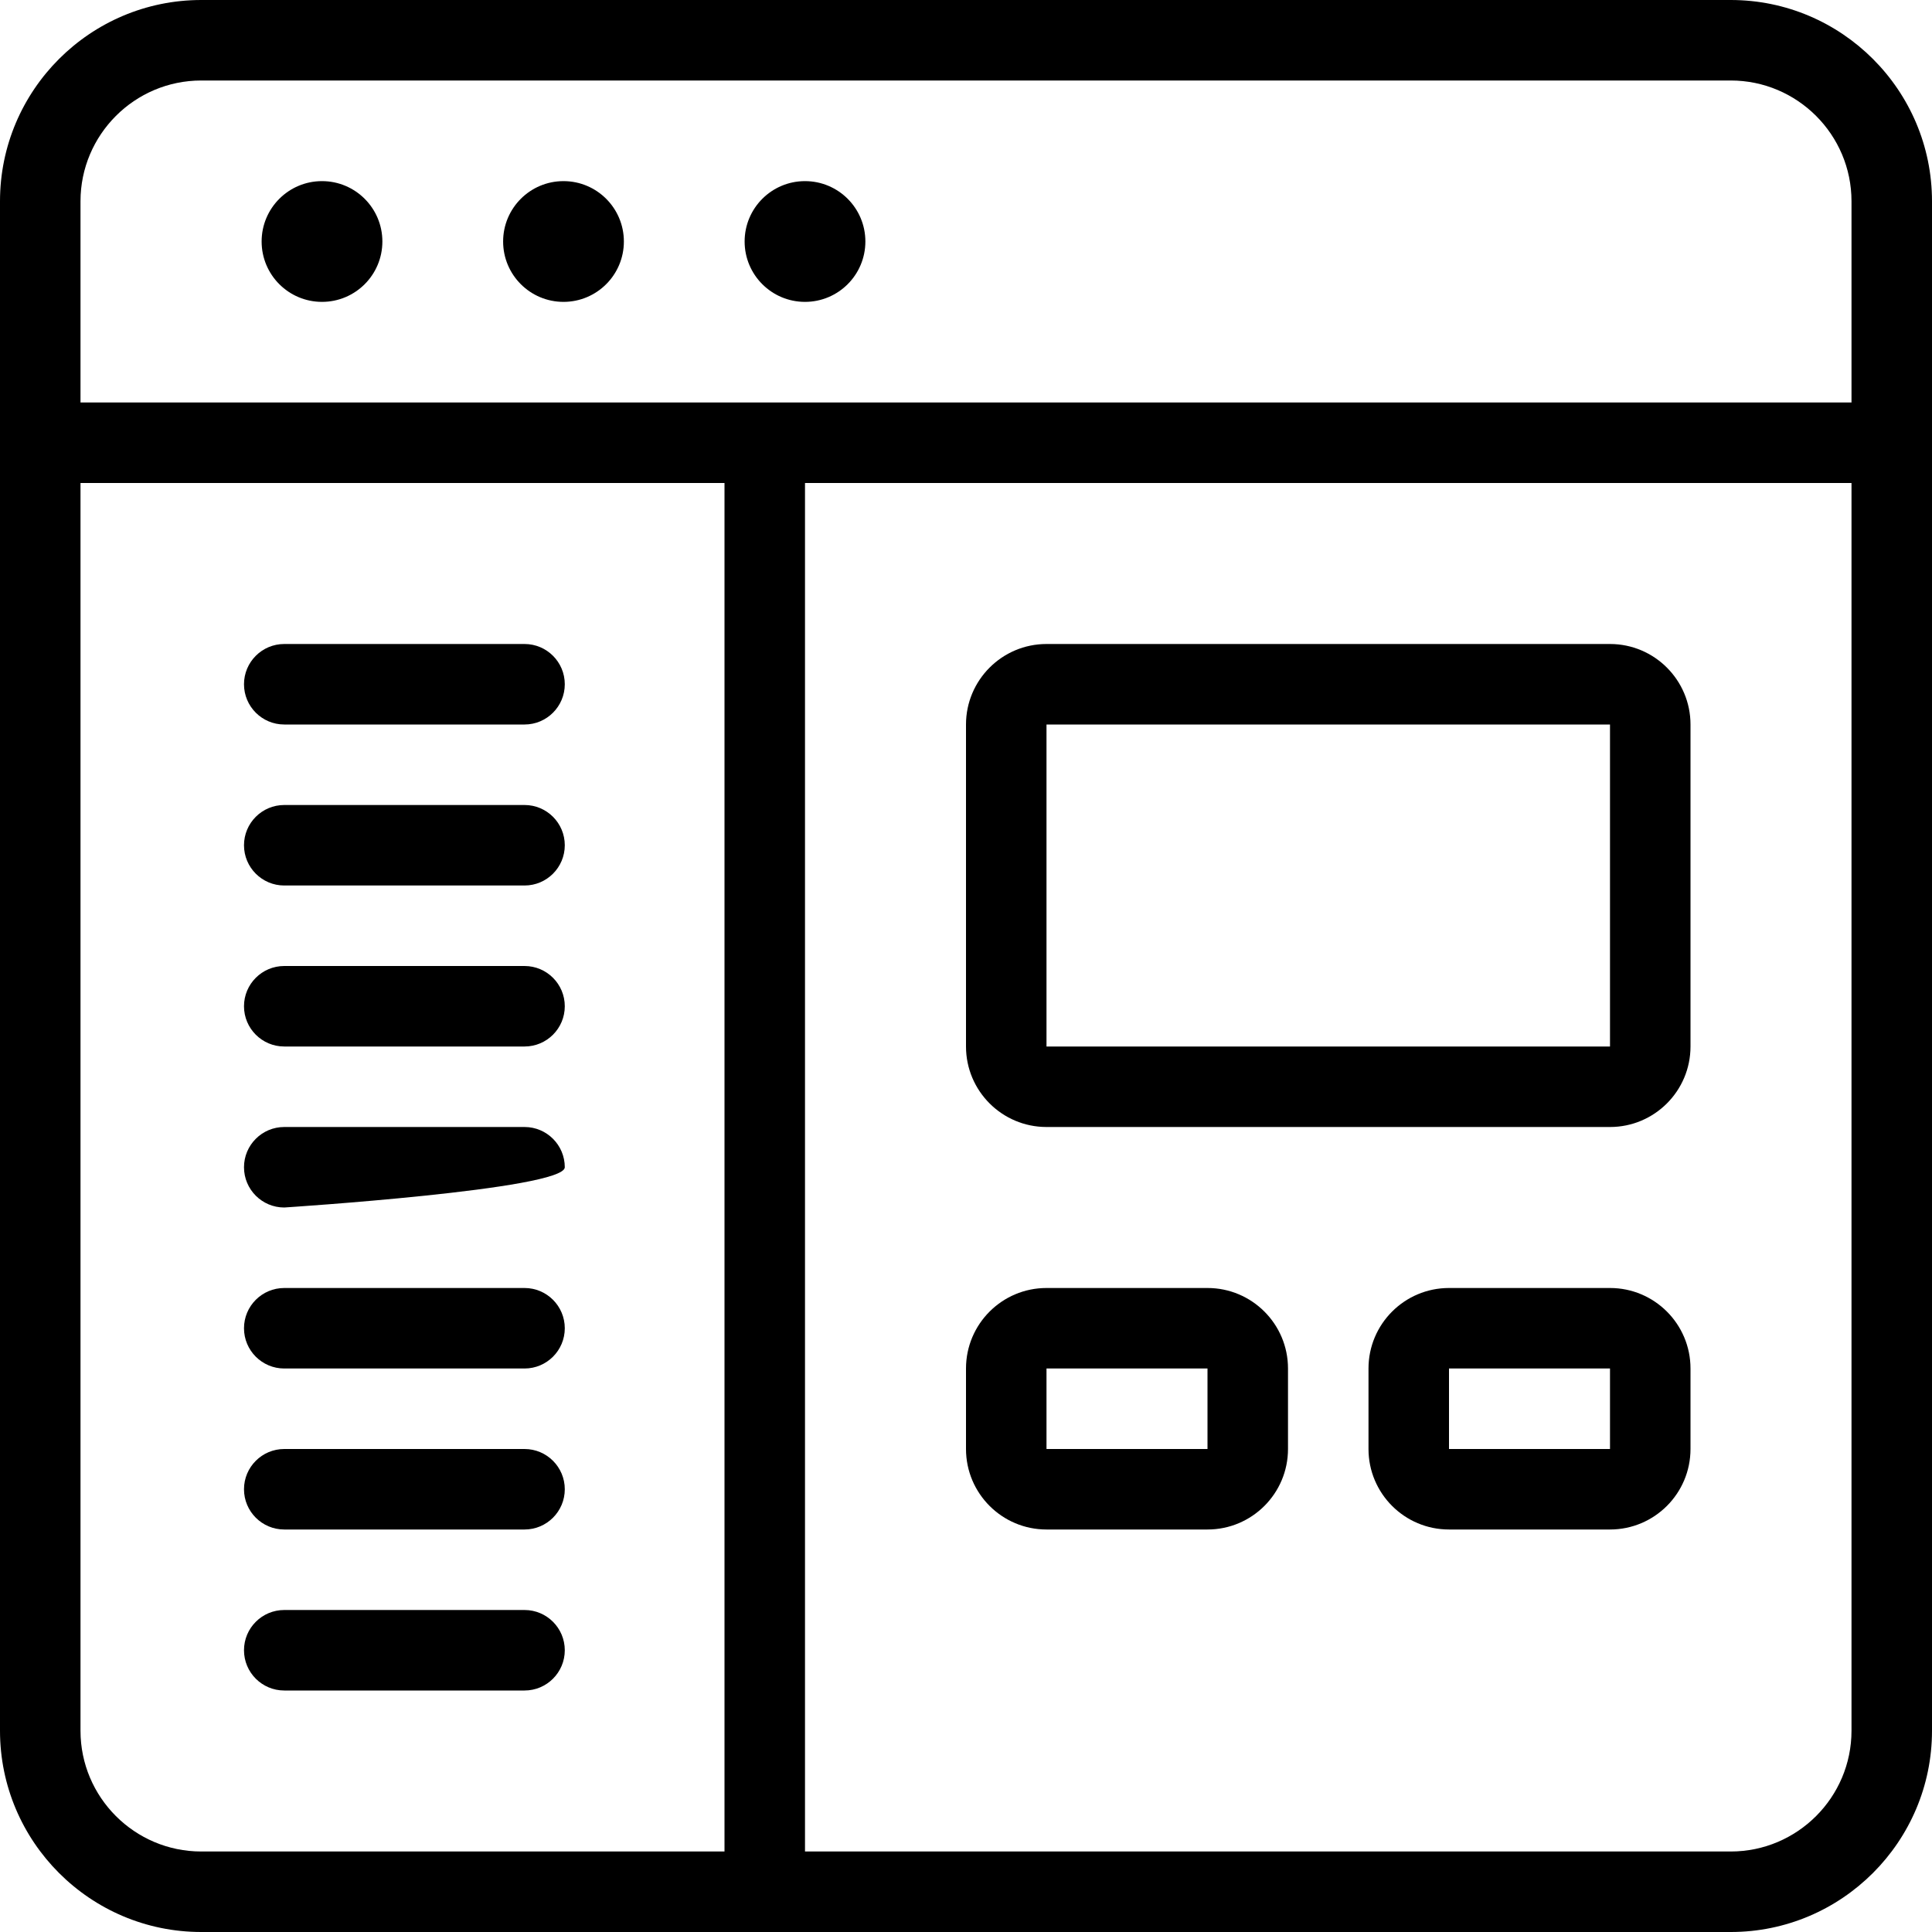 <?xml version="1.0" encoding="utf-8"?>
<!-- Generator: Adobe Illustrator 22.1.0, SVG Export Plug-In . SVG Version: 6.00 Build 0)  -->
<svg version="1.1" id="Layer_1" xmlns="http://www.w3.org/2000/svg" xmlns:xlink="http://www.w3.org/1999/xlink" x="0px" y="0px"
	 viewBox="0 0 24 24" style="enable-background:new 0 0 24 24;" xml:space="preserve">
<g>
	<title>browser-page-text-1</title>
	<path d="M2.5,24C1.121,24,0,22.878,0,21.5v-19C0,1.121,1.121,0,2.5,0h19C22.878,0,24,1.121,24,2.5v19c0,1.378-1.122,2.5-2.5,2.5
		H2.5z M21.5,23c0.827,0,1.5-0.673,1.5-1.5V6H10v17H21.5z M1,21.5C1,22.327,1.673,23,2.5,23H9V6H1V21.5z M23,5V2.5
		C23,1.673,22.327,1,21.5,1h-19C1.673,1,1,1.673,1,2.5V5H23z"/>
	<circle cx="4" cy="3" r="0.75"/>
	<circle cx="7" cy="3" r="0.75"/>
	<circle cx="10" cy="3" r="0.75"/>
	<path d="M3.531,9c-0.276,0-0.5-0.224-0.5-0.5S3.255,8,3.531,8h2.985c0.276,0,0.5,0.224,0.5,0.5S6.792,9,6.516,9H3.531z"/>
	<path d="M3.531,11c-0.276,0-0.5-0.224-0.5-0.5s0.224-0.5,0.5-0.5h2.985c0.276,0,0.5,0.224,0.5,0.5S6.792,11,6.516,11H3.531z"/>
	<path d="M3.531,13c-0.276,0-0.5-0.224-0.5-0.5c0-0.276,0.224-0.5,0.5-0.5h2.985c0.276,0,0.5,0.224,0.5,0.5
		c0,0.276-0.224,0.5-0.5,0.5H3.531z"/>
	<path d="M3.531,15c-0.276,0-0.5-0.224-0.5-0.5s0.224-0.5,0.5-0.5h2.985c0.276,0,0.5,0.224,0.5,0.5S3.531,15,3.531,15z"/>
	<path d="M3.531,17c-0.276,0-0.5-0.224-0.5-0.5s0.224-0.5,0.5-0.5h2.985c0.276,0,0.5,0.224,0.5,0.5S6.792,17,6.516,17H3.531z"/>
	<path d="M3.531,19c-0.276,0-0.5-0.224-0.5-0.5s0.224-0.5,0.5-0.5h2.985c0.276,0,0.5,0.224,0.5,0.5S6.792,19,6.516,19H3.531z"/>
	<path d="M3.531,21c-0.276,0-0.5-0.224-0.5-0.5s0.224-0.5,0.5-0.5h2.985c0.276,0,0.5,0.224,0.5,0.5S6.792,21,6.516,21H3.531z"/>
	<path d="M13,14c-0.552,0-1-0.448-1-1V9c0-0.551,0.448-1,1-1h7c0.552,0,1,0.449,1,1v4c0,0.552-0.448,1-1,1H13z M13,13h7V9h-7L13,13z
		"/>
	<path d="M13,19c-0.552,0-1-0.448-1-1v-1c0-0.552,0.448-1,1-1h2c0.552,0,1,0.448,1,1v1c0,0.552-0.448,1-1,1H13z M13,18h2v-1h-2
		L13,18z"/>
	<path d="M18,19c-0.552,0-1-0.448-1-1v-1c0-0.552,0.448-1,1-1h2c0.552,0,1,0.448,1,1v1c0,0.552-0.448,1-1,1H18z M18,18h2v-1h-2
		L18,18z"/>
</g>
</svg>
